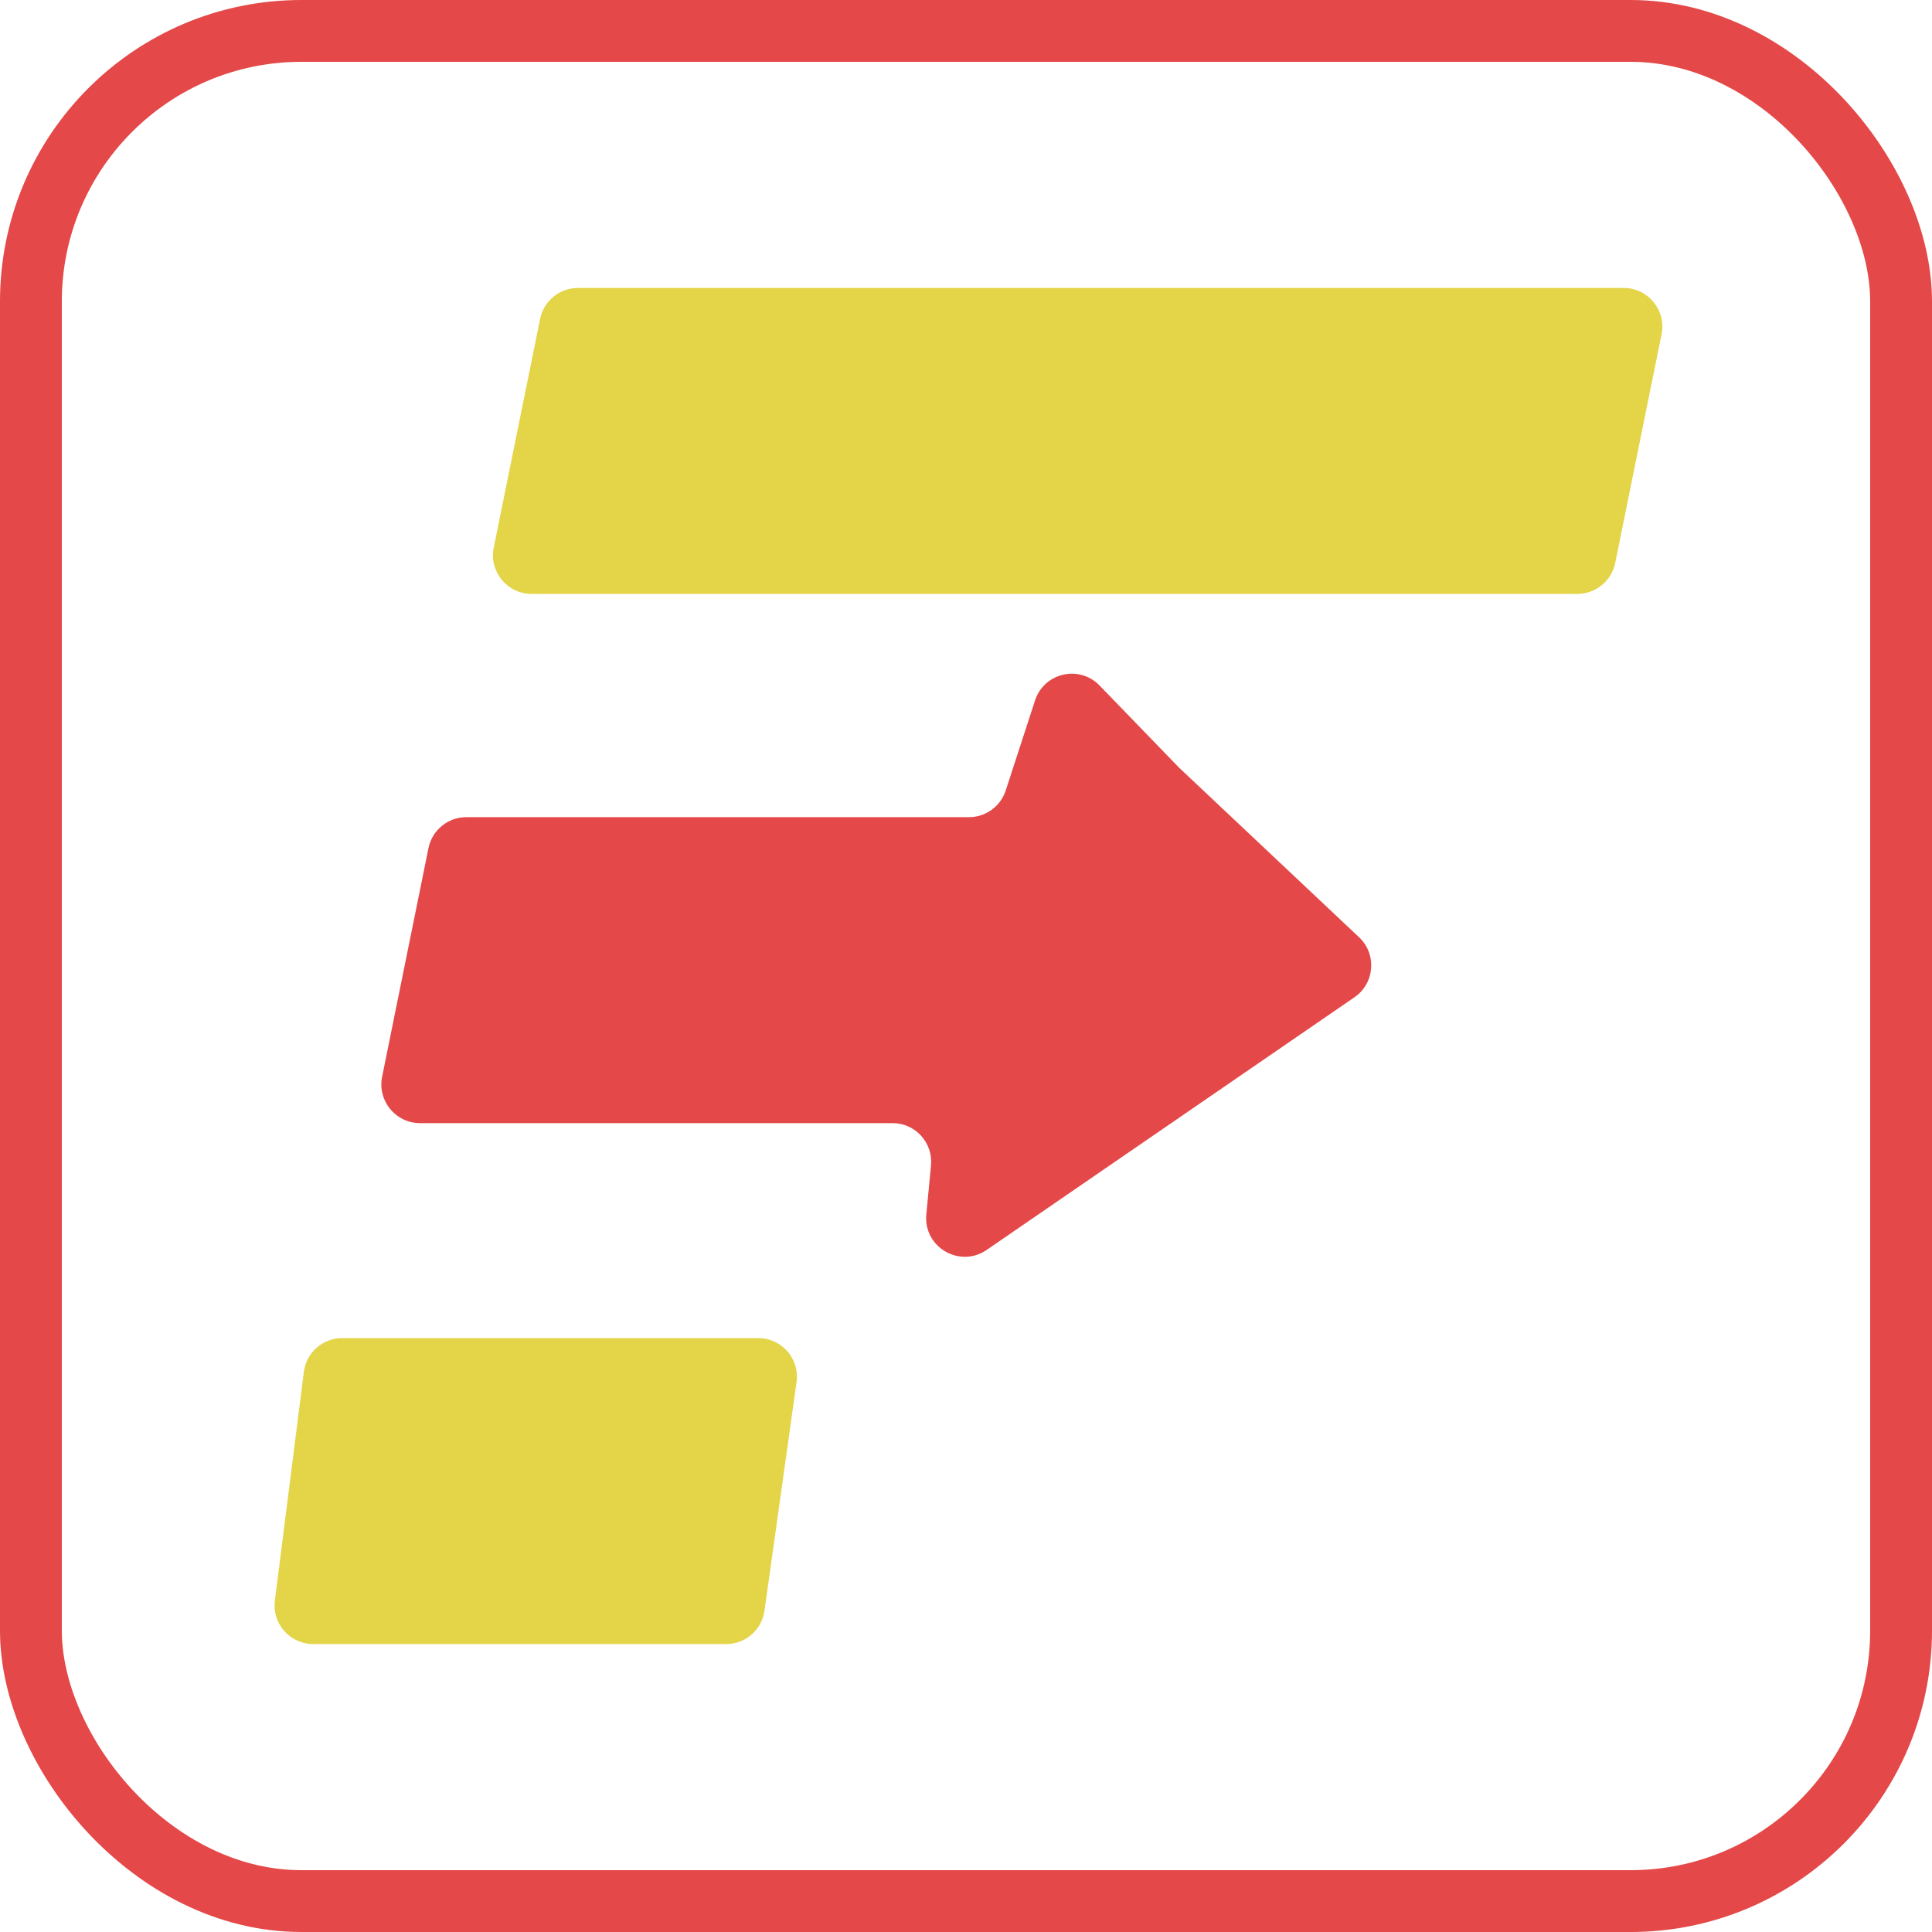<svg width="250" height="250" viewBox="0 0 250 250" fill="none" xmlns="http://www.w3.org/2000/svg">
<rect x="4" y="4" width="242" height="242" rx="35" stroke="#E44848" stroke-width="8"/>
<path d="M69.889 41.266C70.361 38.935 72.411 37.26 74.789 37.26H210.106C213.267 37.26 215.635 40.155 215.007 43.253L209.009 72.843C208.536 75.174 206.487 76.85 204.108 76.85H68.791C65.631 76.85 63.263 73.954 63.891 70.856L69.889 41.266Z" fill="#E4D448"/>
<path d="M55.444 109.747C55.916 107.415 57.965 105.74 60.344 105.74H125.386C127.551 105.74 129.47 104.347 130.14 102.288L133.935 90.632C135.101 87.049 139.662 85.996 142.282 88.703L152.556 99.32L175.866 121.284C178.185 123.47 177.895 127.24 175.268 129.045L127.675 161.739C124.176 164.142 119.464 161.369 119.866 157.144L120.47 150.804C120.749 147.869 118.441 145.33 115.492 145.33H54.346C51.185 145.33 48.818 142.434 49.446 139.337L55.444 109.747Z" fill="#E44848"/>
<path d="M39.318 177.522C39.635 175.023 41.76 173.15 44.279 173.15H98.121C101.159 173.15 103.494 175.836 103.073 178.845L98.924 208.435C98.577 210.904 96.465 212.74 93.972 212.74H40.529C37.518 212.74 35.191 210.099 35.569 207.112L39.318 177.522Z" fill="#E4D448"/>
</svg>
